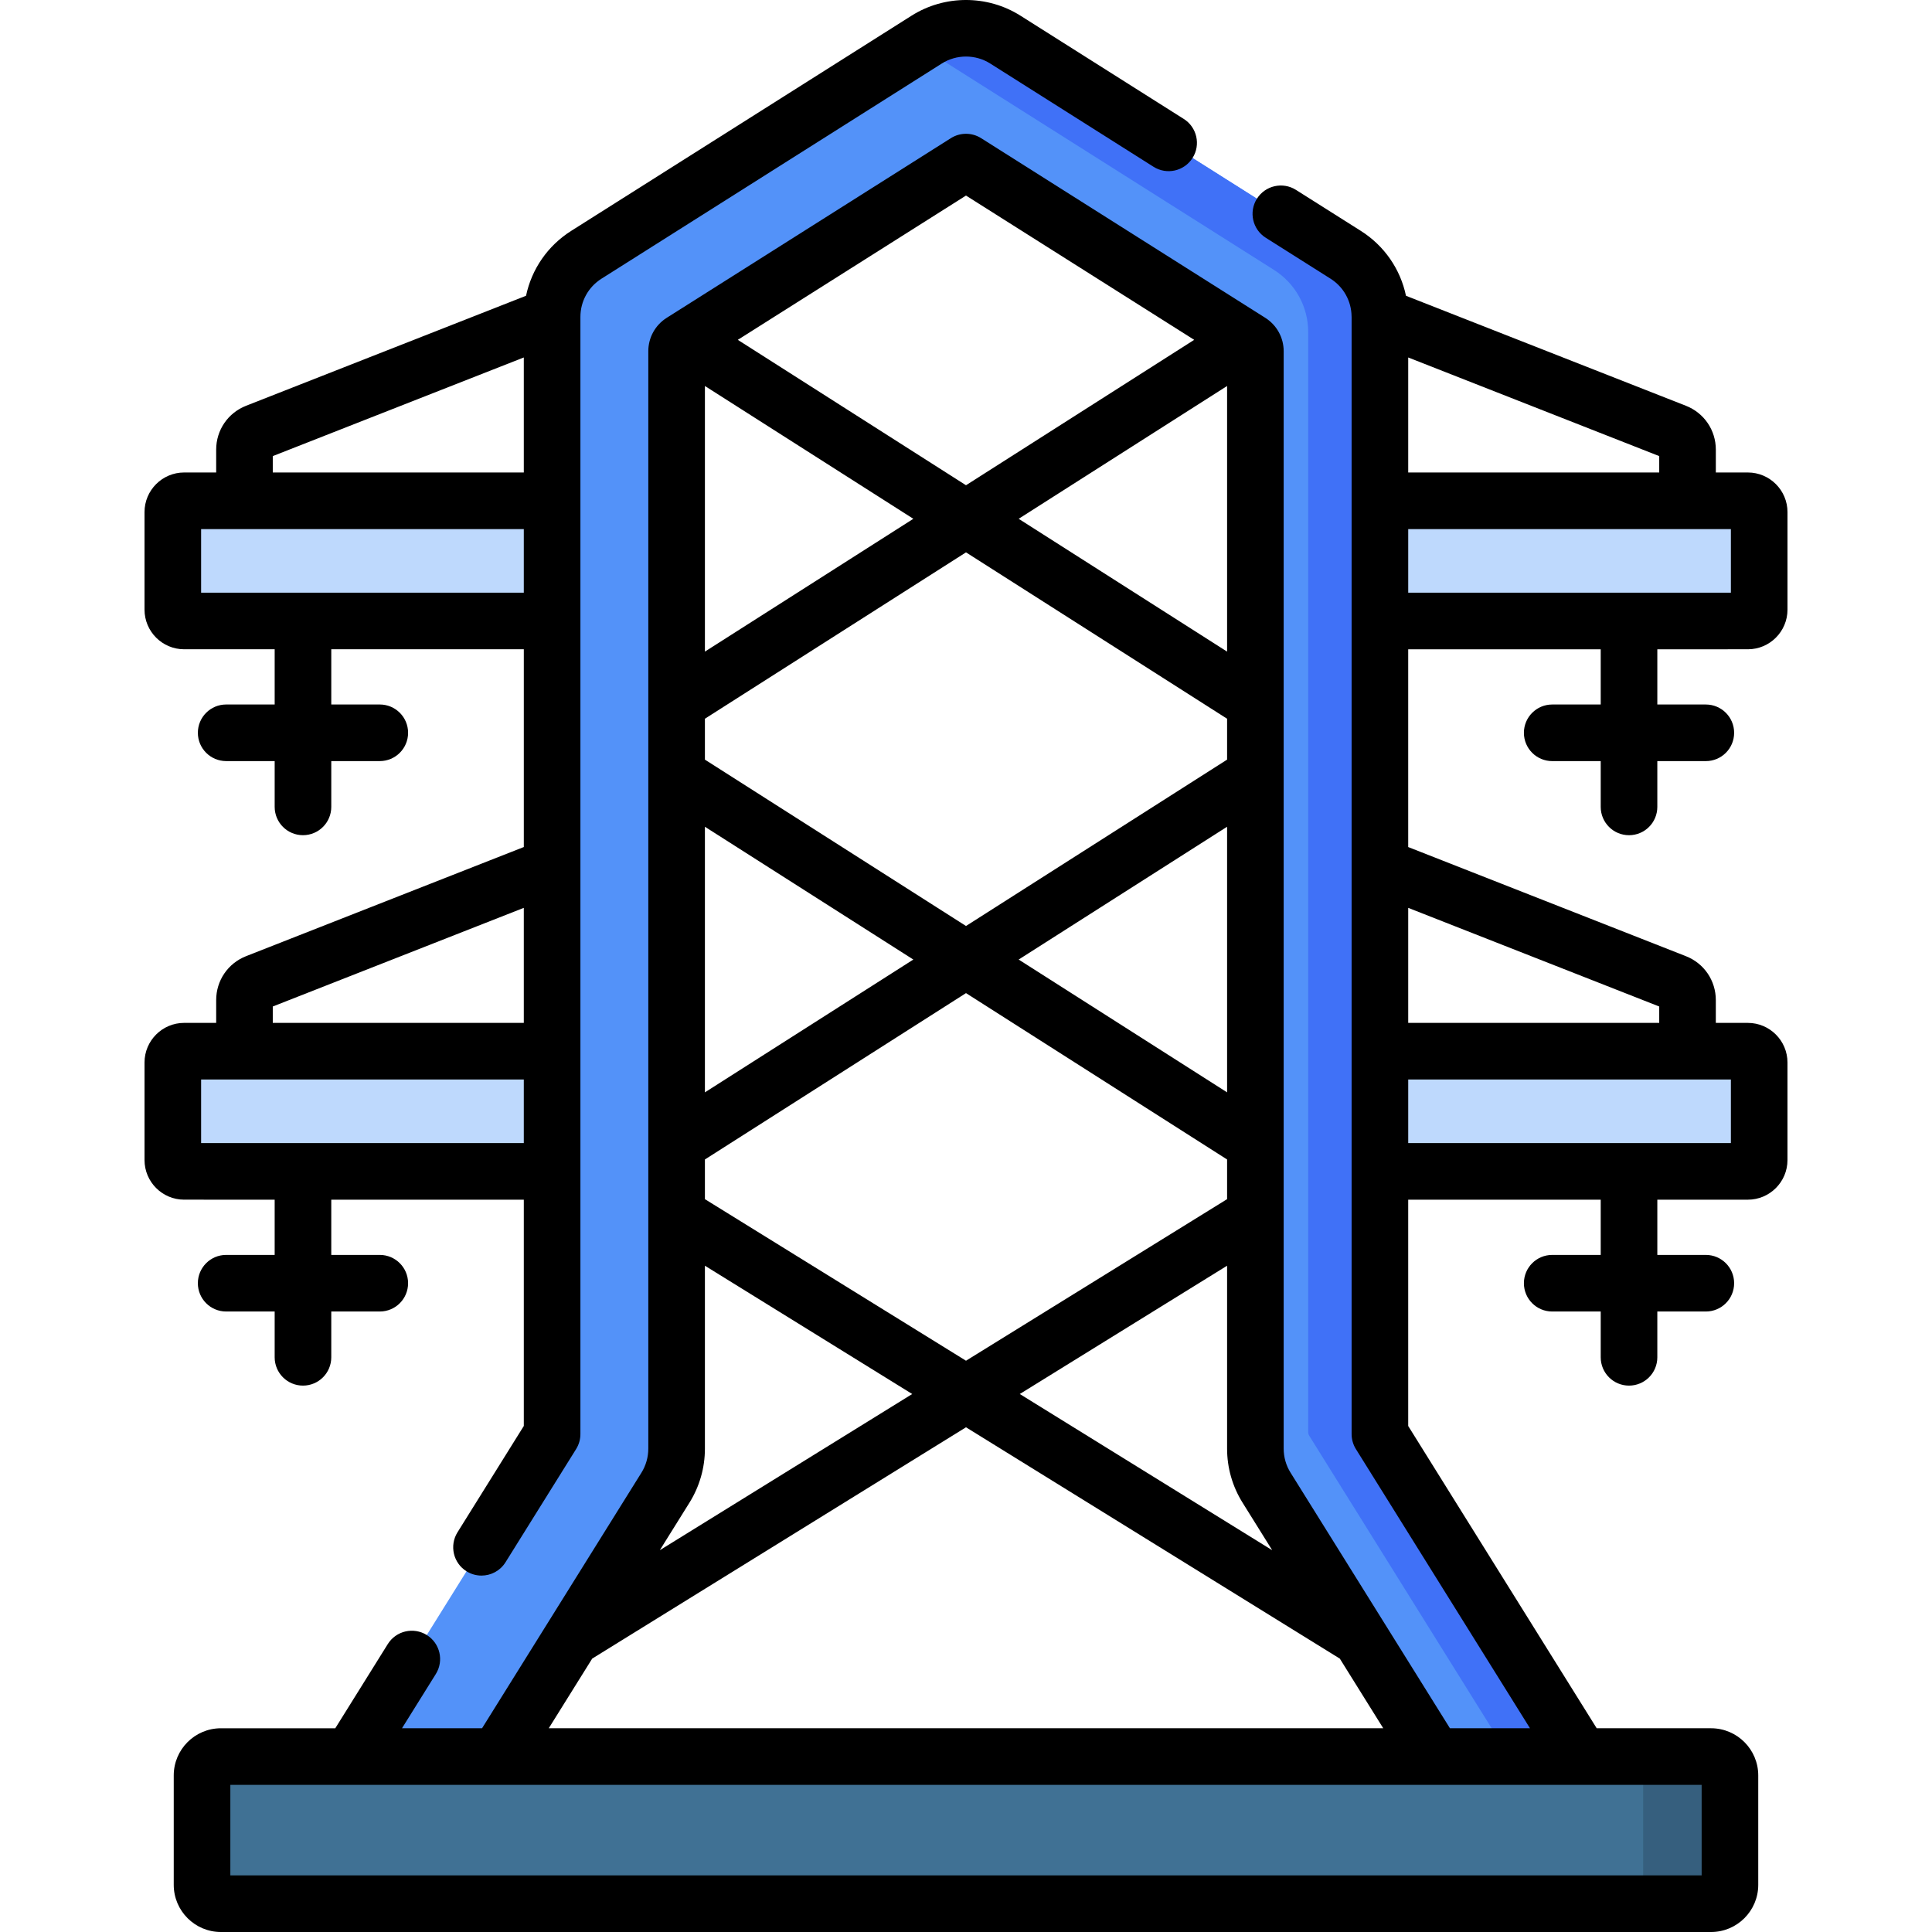 <svg id="Capa_1" enable-background="new 0 0 512 512" height="512" viewBox="0 0 512 512" width="512" xmlns="http://www.w3.org/2000/svg"><g><g><g><g fill="#bed9fd"><g><path d="m337.297 132.718v31.847h125.906c1.657 0 3-1.343 3-3v-25.847c0-1.657-1.343-3-3-3z"/><path d="m174.703 132.718v31.847h-125.906c-1.657 0-3-1.343-3-3v-25.847c0-1.657 1.343-3 3-3z"/></g><g><path d="m337.297 278.58v31.847h125.906c1.657 0 3-1.343 3-3v-25.847c0-1.657-1.343-3-3-3z"/><path d="m174.703 278.58v31.847h-125.906c-1.657 0-3-1.343-3-3v-25.847c0-1.657 1.343-3 3-3z"/></g></g><g><path d="m122.547 480.521 53.809-86.287c1.935-3.101 2.958-6.671 2.958-10.324v-290.819c0-1.029.527-1.986 1.397-2.536l75.289-47.602 75.289 47.602c.87.55 1.397 1.507 1.397 2.536v290.819c0 3.653 1.023 7.224 2.954 10.318l53.813 86.293h38.892l-62.659-100.478v-296.041c0-6.728-3.396-12.891-9.079-16.481l-90.187-57.023c-6.33-4.002-14.511-4.001-20.841.001l-90.182 57.019c-5.688 3.594-9.083 9.757-9.083 16.484v296.042l-62.659 100.477z" fill="#5392f9"/><path d="m365.685 380.044v-296.042c0-6.728-3.396-12.891-9.079-16.481l-90.186-57.023c-6.33-4.002-14.511-4.001-20.841.001l-2.911 1.84c1.654.499 3.256 1.213 4.751 2.159l90.187 57.022c5.684 3.591 9.079 9.754 9.079 16.481v291.469c0 .374.105.741.303 1.058l62.356 99.992h19z" fill="#4071f7"/></g><g><path d="m53.547 470.502v28.994c0 2.761 2.239 5 5 5h394.906c2.761 0 5-2.239 5-5v-28.994c0-2.761-2.239-5-5-5h-394.906c-2.761 0-5 2.239-5 5z" fill="#407194"/><path d="m453.453 465.502h-23c2.761 0 5 2.239 5 5v28.994c0 2.761-2.239 5-5 5h23c2.761 0 5-2.239 5-5v-28.994c0-2.761-2.239-5-5-5z" fill="#365f7e"/></g></g></g><g><path d="m463.203 172.066c5.79 0 10.5-4.71 10.5-10.5v-25.851c0-5.79-4.71-10.5-10.5-10.5h-8.49v-6.05c0-5.175-3.112-9.74-7.927-11.631l-74.186-29.149c-1.482-7.053-5.725-13.256-11.982-17.211l-17.17-10.85c-3.503-2.214-8.134-1.17-10.347 2.333-2.213 3.502-1.168 8.135 2.333 10.347l17.169 10.849c3.46 2.188 5.533 5.92 5.579 10.003.001.065.006.13.009.195v295.998c0 1.403.394 2.778 1.136 3.969l46.137 73.988h-21.213l-42.248-67.748c-1.186-1.898-1.812-4.094-1.812-6.349v-290.824c0-3.614-1.828-6.93-4.893-8.869l-75.291-47.601c-2.447-1.547-5.568-1.547-8.016 0l-75.295 47.603c-3.061 1.938-4.889 5.253-4.889 8.867v290.824c0 2.256-.628 4.457-1.813 6.361l-42.246 67.735h-21.214l8.966-14.377c2.191-3.515 1.119-8.141-2.396-10.333-3.515-2.19-8.142-1.12-10.333 2.396l-13.916 22.315h-30.311c-6.893 0-12.5 5.607-12.5 12.5v28.994c0 6.893 5.607 12.5 12.5 12.5h394.911c6.893 0 12.5-5.607 12.5-12.5v-28.995c0-6.893-5.607-12.5-12.5-12.5h-30.313l-49.951-80.104v-59.974h51.018v14.637h-12.857c-4.143 0-7.5 3.357-7.5 7.5s3.357 7.5 7.5 7.5h12.857v12.137c0 4.143 3.357 7.5 7.5 7.5s7.5-3.357 7.5-7.5v-12.137h12.856c4.143 0 7.5-3.357 7.5-7.5s-3.357-7.5-7.5-7.5h-12.855v-14.637h23.992c5.79 0 10.5-4.71 10.5-10.5v-25.85c0-5.79-4.71-10.5-10.5-10.5h-8.49v-6.04c0-5.181-3.112-9.75-7.927-11.641l-73.594-28.921v-52.409h51.018v14.634h-12.857c-4.143 0-7.5 3.357-7.5 7.5s3.357 7.5 7.5 7.5h12.857v12.137c0 4.143 3.357 7.5 7.5 7.5s7.5-3.357 7.5-7.5v-12.137h12.856c4.143 0 7.5-3.357 7.5-7.5s-3.357-7.5-7.5-7.5h-12.855v-14.634zm-221.16-34.578-55.234 35.196v-70.392zm83.148 151.997-55.234-35.194 55.234-35.194zm0-116.801-55.234-35.196 55.234-35.196zm0 17.787v10.841l-69.191 44.086-69.191-44.087v-10.841l69.191-44.089zm-138.382 28.627 55.234 35.194-55.234 35.194zm-4.082 179.104c2.671-4.291 4.082-9.234 4.082-14.293v-48.48l54.938 33.998-66.891 41.394zm4.082-80.413v-10.517l69.191-44.087 69.191 44.087v10.517l-69.191 42.817zm138.382 17.64v48.48c0 5.067 1.413 10.01 4.085 14.289l7.874 12.627-66.898-41.398zm-69.191-283.602 60.474 38.233-60.474 38.535-60.474-38.535zm-99.061 387.721 99.061-61.302 99.064 61.304 11.509 18.455h-221.145zm294.017 57.452h-389.912v-23.994h389.911v23.994zm-11.244-371.785h-66.52v-30.48l66.52 26.137zm18.991 177.712h-85.511v-16.85h85.511zm-18.991-36.194v4.344h-66.52v-30.485zm-66.52-126.518h85.511v16.851c-10.094 0-76.381 0-85.511 0z"/><path d="m72.79 317.927v14.637h-12.856c-4.143 0-7.5 3.357-7.5 7.5s3.357 7.5 7.5 7.5h12.856v12.137c0 4.143 3.357 7.5 7.5 7.5s7.5-3.357 7.5-7.5v-12.137h12.857c4.143 0 7.5-3.357 7.5-7.5s-3.357-7.5-7.5-7.5h-12.857v-14.637h51.023v59.97l-17.574 28.181c-2.191 3.515-1.119 8.141 2.396 10.333 1.234.77 2.606 1.137 3.962 1.137 2.502 0 4.949-1.252 6.371-3.532l18.71-30.002c.742-1.19 1.136-2.565 1.136-3.969v-296.046c0-4.141 2.09-7.933 5.591-10.146l90.183-57.019c3.895-2.462 8.929-2.464 12.825-.001l43.279 27.364c3.501 2.216 8.134 1.171 10.347-2.331 2.214-3.501 1.17-8.134-2.331-10.347l-43.28-27.363c-8.764-5.541-20.091-5.541-28.857.001l-90.181 57.017c-6.258 3.954-10.501 10.156-11.985 17.209l-74.189 29.15c-4.816 1.892-7.929 6.457-7.929 11.632v6.05h-8.49c-5.79 0-10.5 4.71-10.5 10.5v25.851c0 5.79 4.71 10.5 10.5 10.5h23.993v14.634h-12.856c-4.143 0-7.5 3.357-7.5 7.5s3.357 7.5 7.5 7.5h12.856v12.137c0 4.143 3.357 7.5 7.5 7.5s7.5-3.357 7.5-7.5v-12.137h12.857c4.143 0 7.5-3.357 7.5-7.5s-3.357-7.5-7.5-7.5h-12.857v-14.634h51.023v52.407l-73.597 28.922c-4.816 1.892-7.929 6.461-7.929 11.642v6.04h-8.49c-5.79 0-10.5 4.71-10.5 10.5v25.85c0 5.79 4.71 10.5 10.5 10.5zm-.502-197.056 66.525-26.139v30.482h-66.525zm-18.991 36.195v-16.851h85.516v16.851c-9.123 0-75.407 0-85.516 0zm18.991 109.667 66.525-26.143v30.487h-66.525zm-18.991 19.344h85.516v16.85h-85.516z"/></g></g></svg>